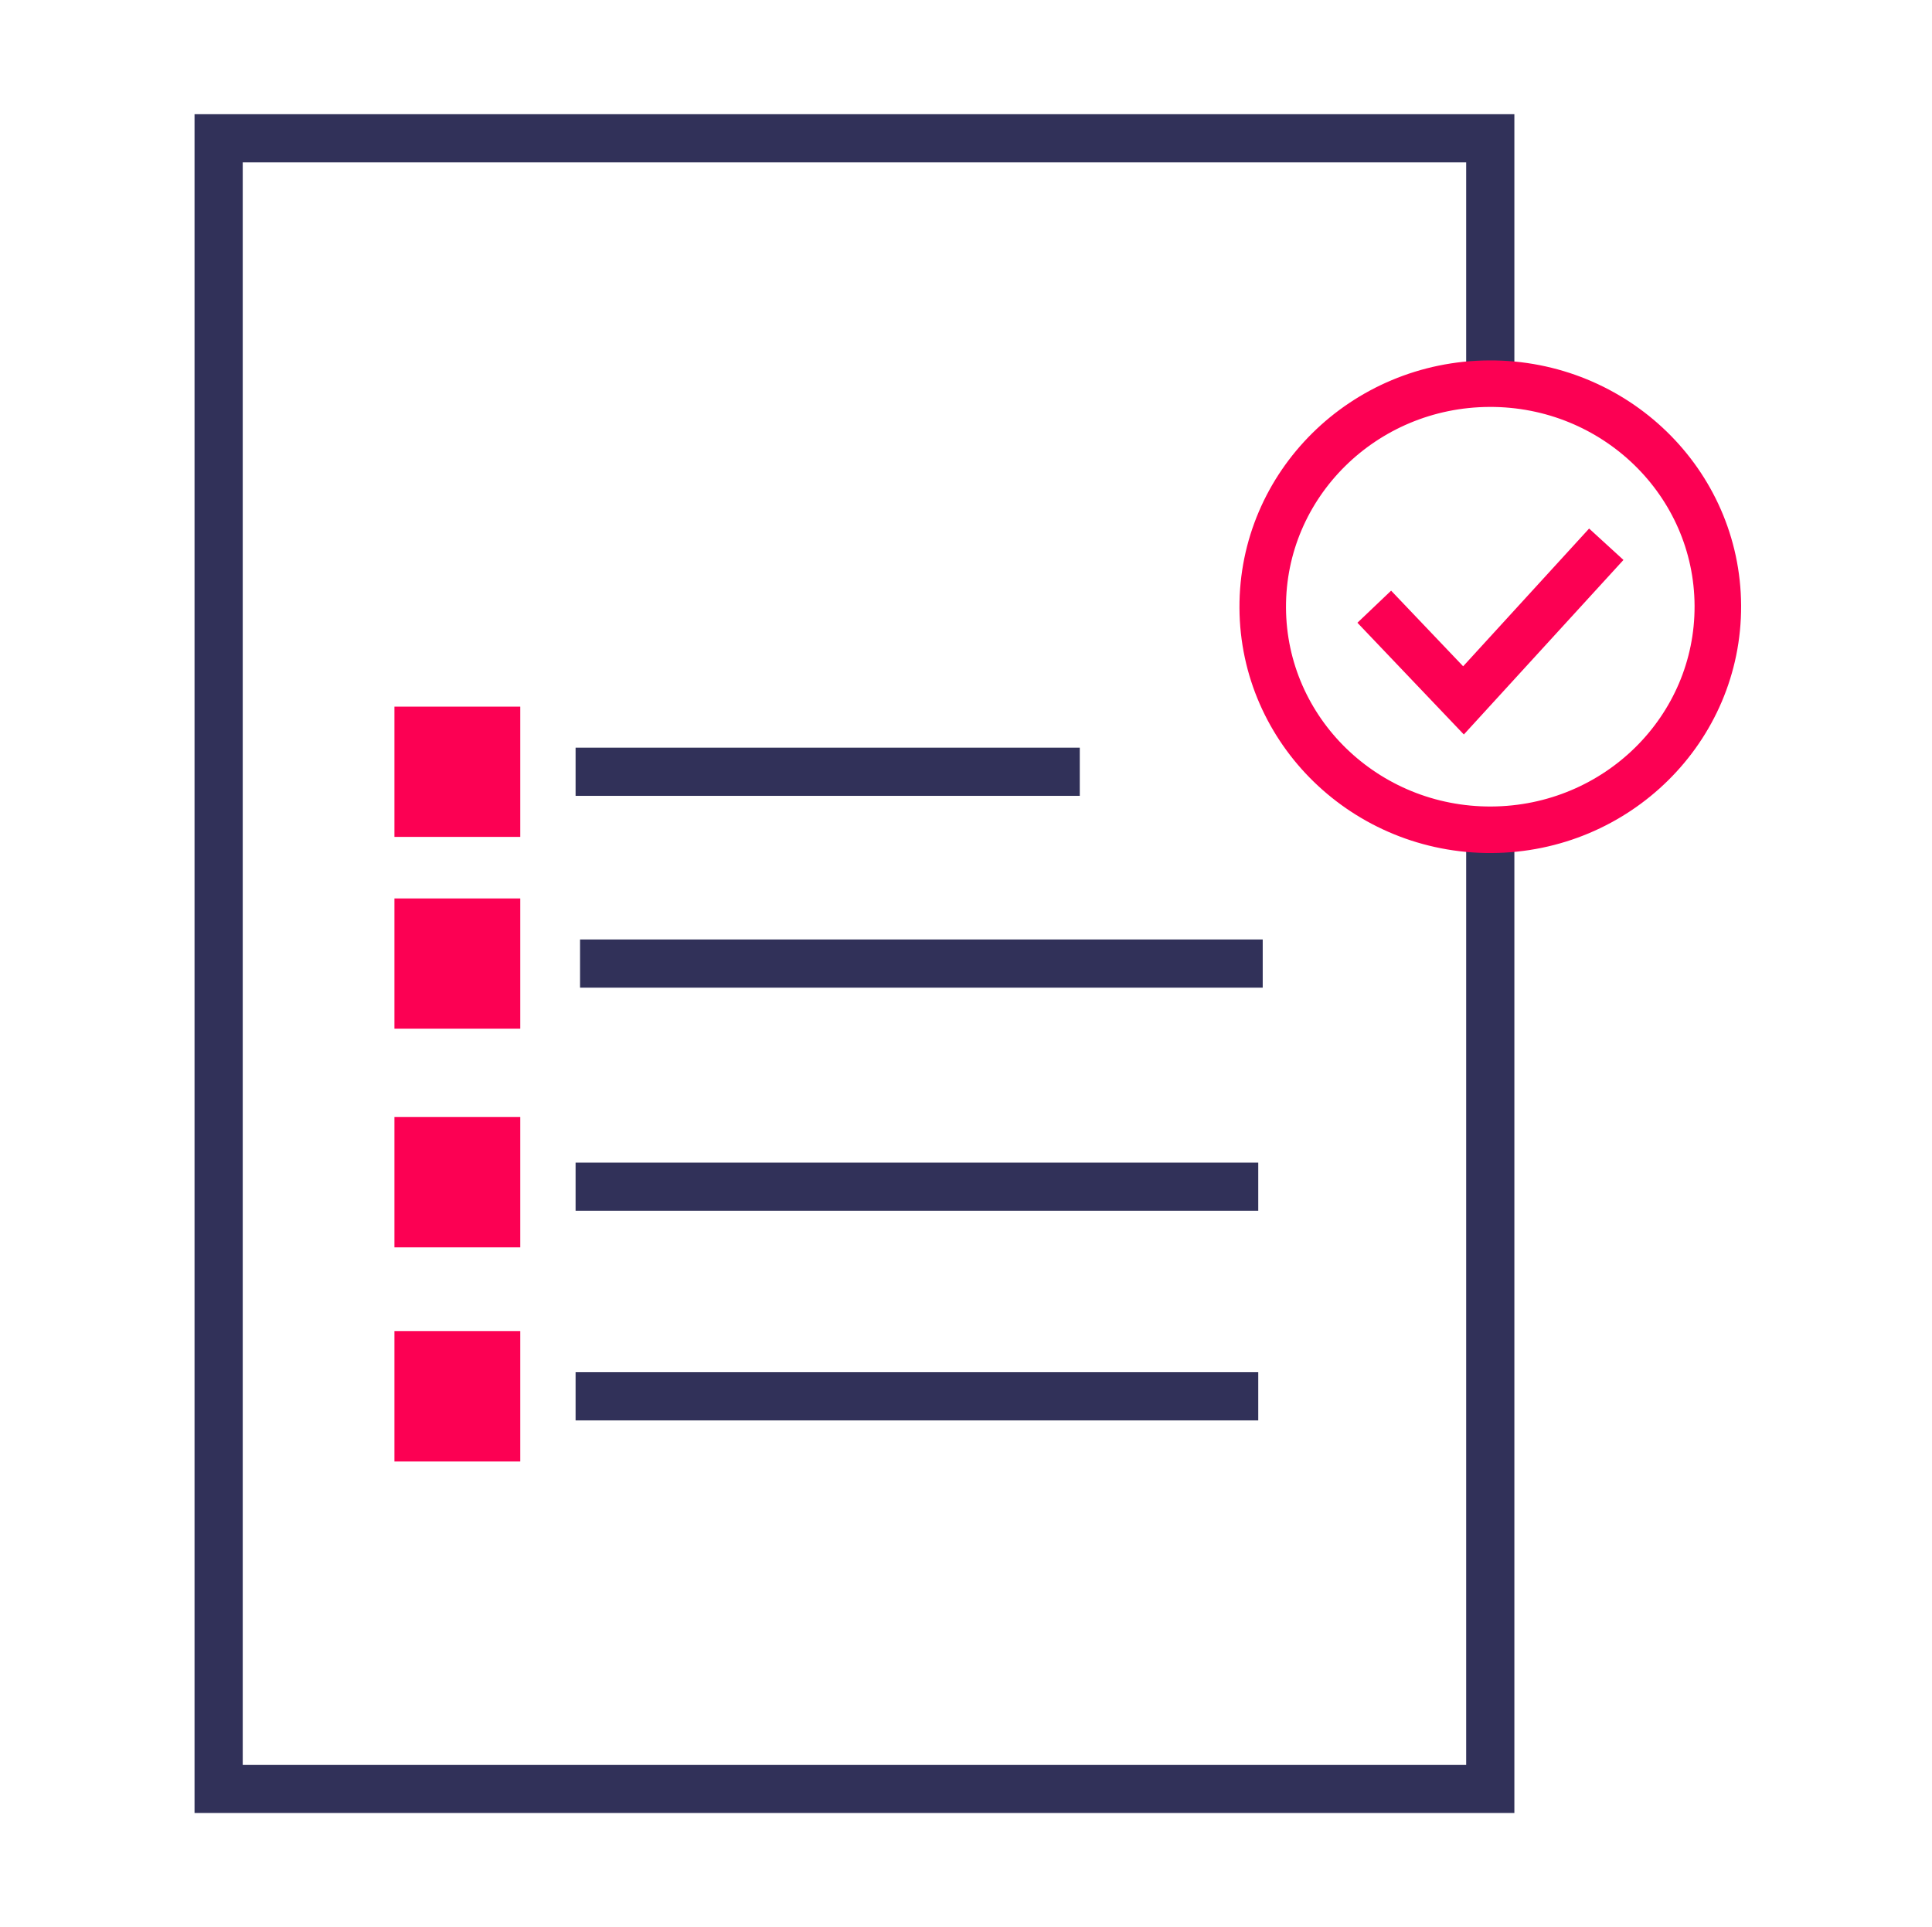 <?xml version="1.0" encoding="utf-8"?>
<!-- Generator: Adobe Illustrator 26.0.1, SVG Export Plug-In . SVG Version: 6.00 Build 0)  -->
<svg version="1.1" id="Layer_1" xmlns="http://www.w3.org/2000/svg" xmlns:xlink="http://www.w3.org/1999/xlink" x="0px" y="0px"
	 viewBox="0 0 43.3 43.2" style="enable-background:new 0 0 43.3 43.2;" xml:space="preserve">
<style type="text/css">
	.st0{fill:#FC0053;stroke:#FC0053;stroke-width:0.72;stroke-miterlimit:10;}
	.st1{fill:none;stroke:#313159;stroke-width:1.08;stroke-miterlimit:10;}
	.st2{fill:none;stroke:#FC0053;stroke-width:1.043;stroke-miterlimit:10;}
</style>
<g id="Layer_3">
	<g id="PDF_Doc">
		<g id="PDF_Doc-2">
			<g id="Group_48">
				<rect id="Rectangle_38" x="9.2" y="16.2" class="st0" width="2.1" height="2.2"/>
				<rect id="Rectangle_39" x="9.2" y="20.5" class="st0" width="2.1" height="2.2"/>
				<rect id="Rectangle_40" x="9.2" y="25.4" class="st0" width="2.1" height="2.2"/>
				<rect id="Rectangle_41" x="9.2" y="30.2" class="st0" width="2.1" height="2.2"/>
				<path id="Path_92" class="st1" d="M33.4,18.9v21.2H4.9v-37h28.5v5.4"/>
				<line id="Line_55" class="st1" x1="12.9" y1="17.3" x2="24.2" y2="17.3"/>
				<line id="Line_56" class="st1" x1="13" y1="21.6" x2="28.3" y2="21.6"/>
				<line id="Line_57" class="st1" x1="12.9" y1="26.6" x2="28.2" y2="26.6"/>
				<line id="Line_58" class="st1" x1="12.9" y1="31.3" x2="28.2" y2="31.3"/>
				
					<ellipse id="Ellipse_25" transform="matrix(1 -4.663470e-03 4.663470e-03 1 -6.317779e-02 0.156)" class="st2" cx="33.4" cy="13.6" rx="5.1" ry="5"/>
				<path id="Path_93" class="st2" d="M30.8,13.6l2,2.1l3.2-3.5"/>
			</g>
		</g>
	</g>
</g>
</svg>
